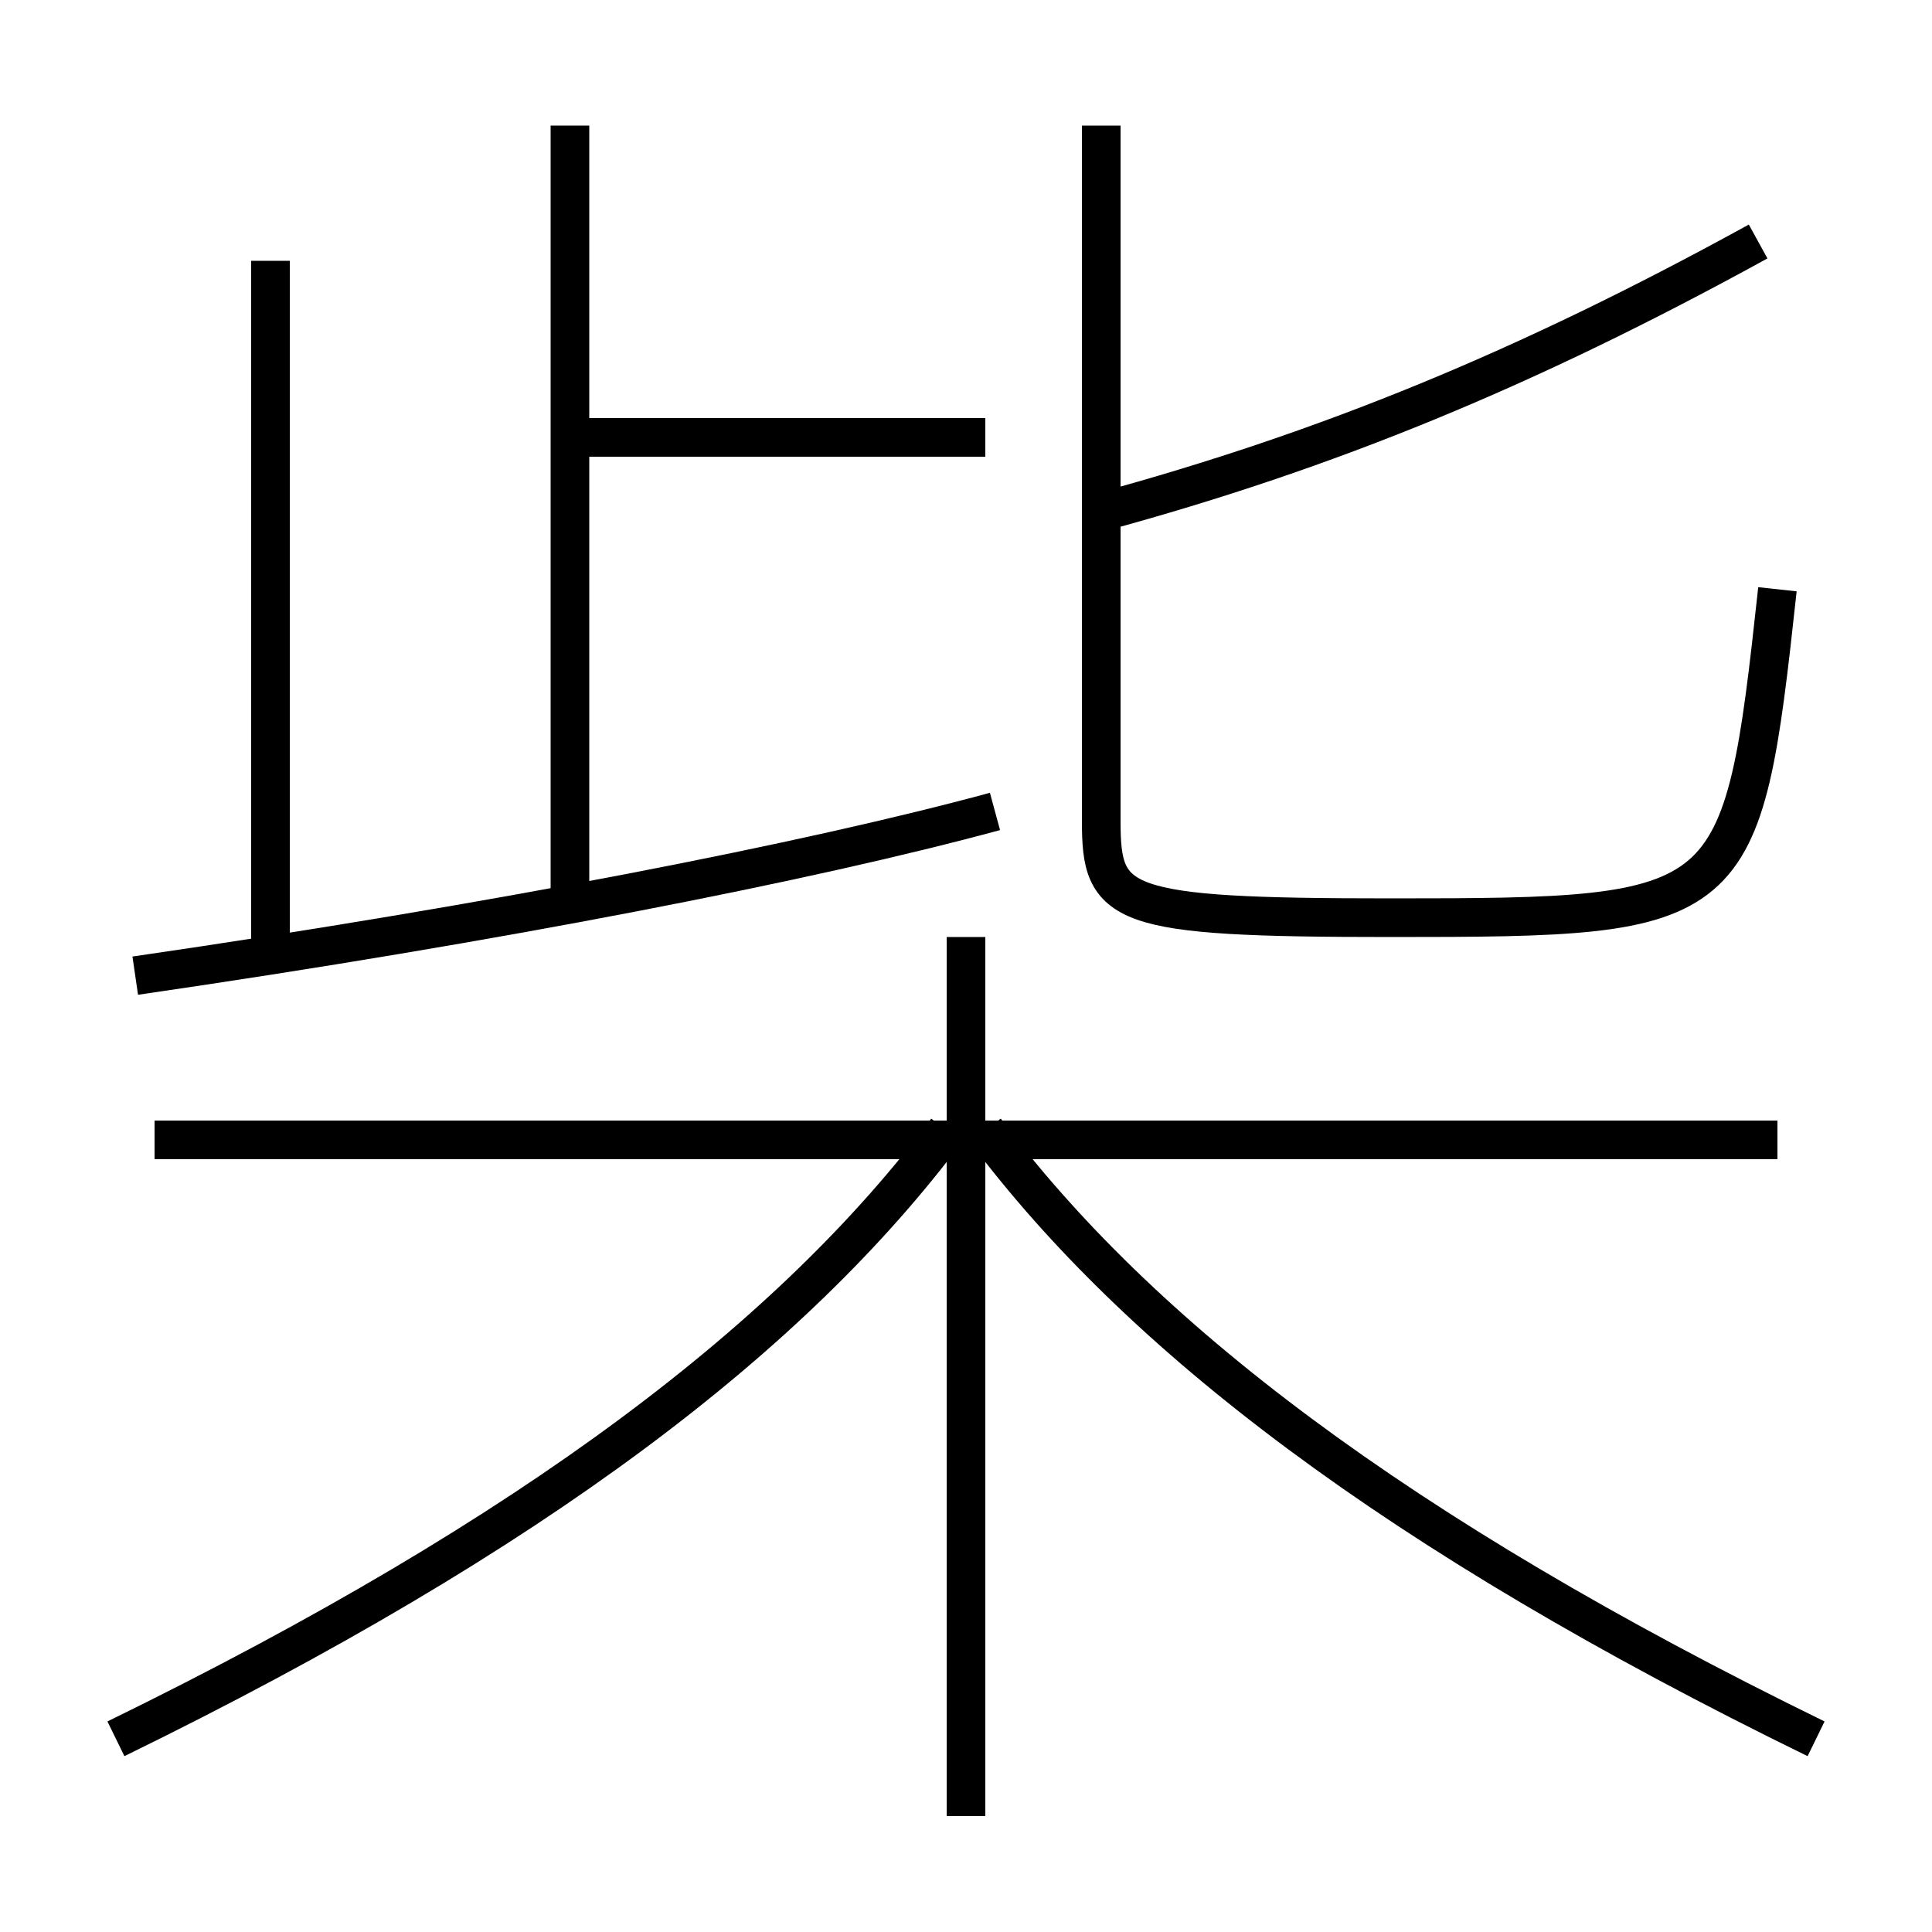 <?xml version='1.0' encoding='utf-8'?>
<svg xmlns="http://www.w3.org/2000/svg" height="100px" version="1.0" viewBox="0 0 100 100" width="100px" x="0px" y="0px">
<line fill="none" stroke="#000000" stroke-width="2" x1="29.5" x2="29.5" y1="6.5" y2="47" /><line fill="none" stroke="#000000" stroke-width="2" x1="14" x2="14" y1="13.5" y2="49.5" /><line fill="none" stroke="#000000" stroke-width="2" x1="51" x2="29.5" y1="22.64" y2="22.64" /><line fill="none" stroke="#000000" stroke-width="2" x1="92" x2="8" y1="59" y2="59" /><line fill="none" stroke="#000000" stroke-width="2" x1="50" x2="50" y1="94" y2="48.5" /><path d="M7,50.5 c18.746,-2.728 34.885,-5.887 44.5,-8.5" fill="none" stroke="#000000" stroke-width="2" /><path d="M57,6.5 v36.0 c0,4.424 0.834,5 15,5 c17.908,0 18.175,-0.203 20,-17" fill="none" stroke="#000000" stroke-width="2" /><path d="M57,26.5 c11.726,-3.194 21.984,-7.395 34,-14" fill="none" stroke="#000000" stroke-width="2" /><path d="M6,90 c21.834,-10.667 35.053,-20.897 43,-31.5" fill="none" stroke="#000000" stroke-width="2" /><path d="M94,90 c-21.834,-10.667 -35.053,-20.897 -43,-31.5" fill="none" stroke="#000000" stroke-width="2" /></svg>